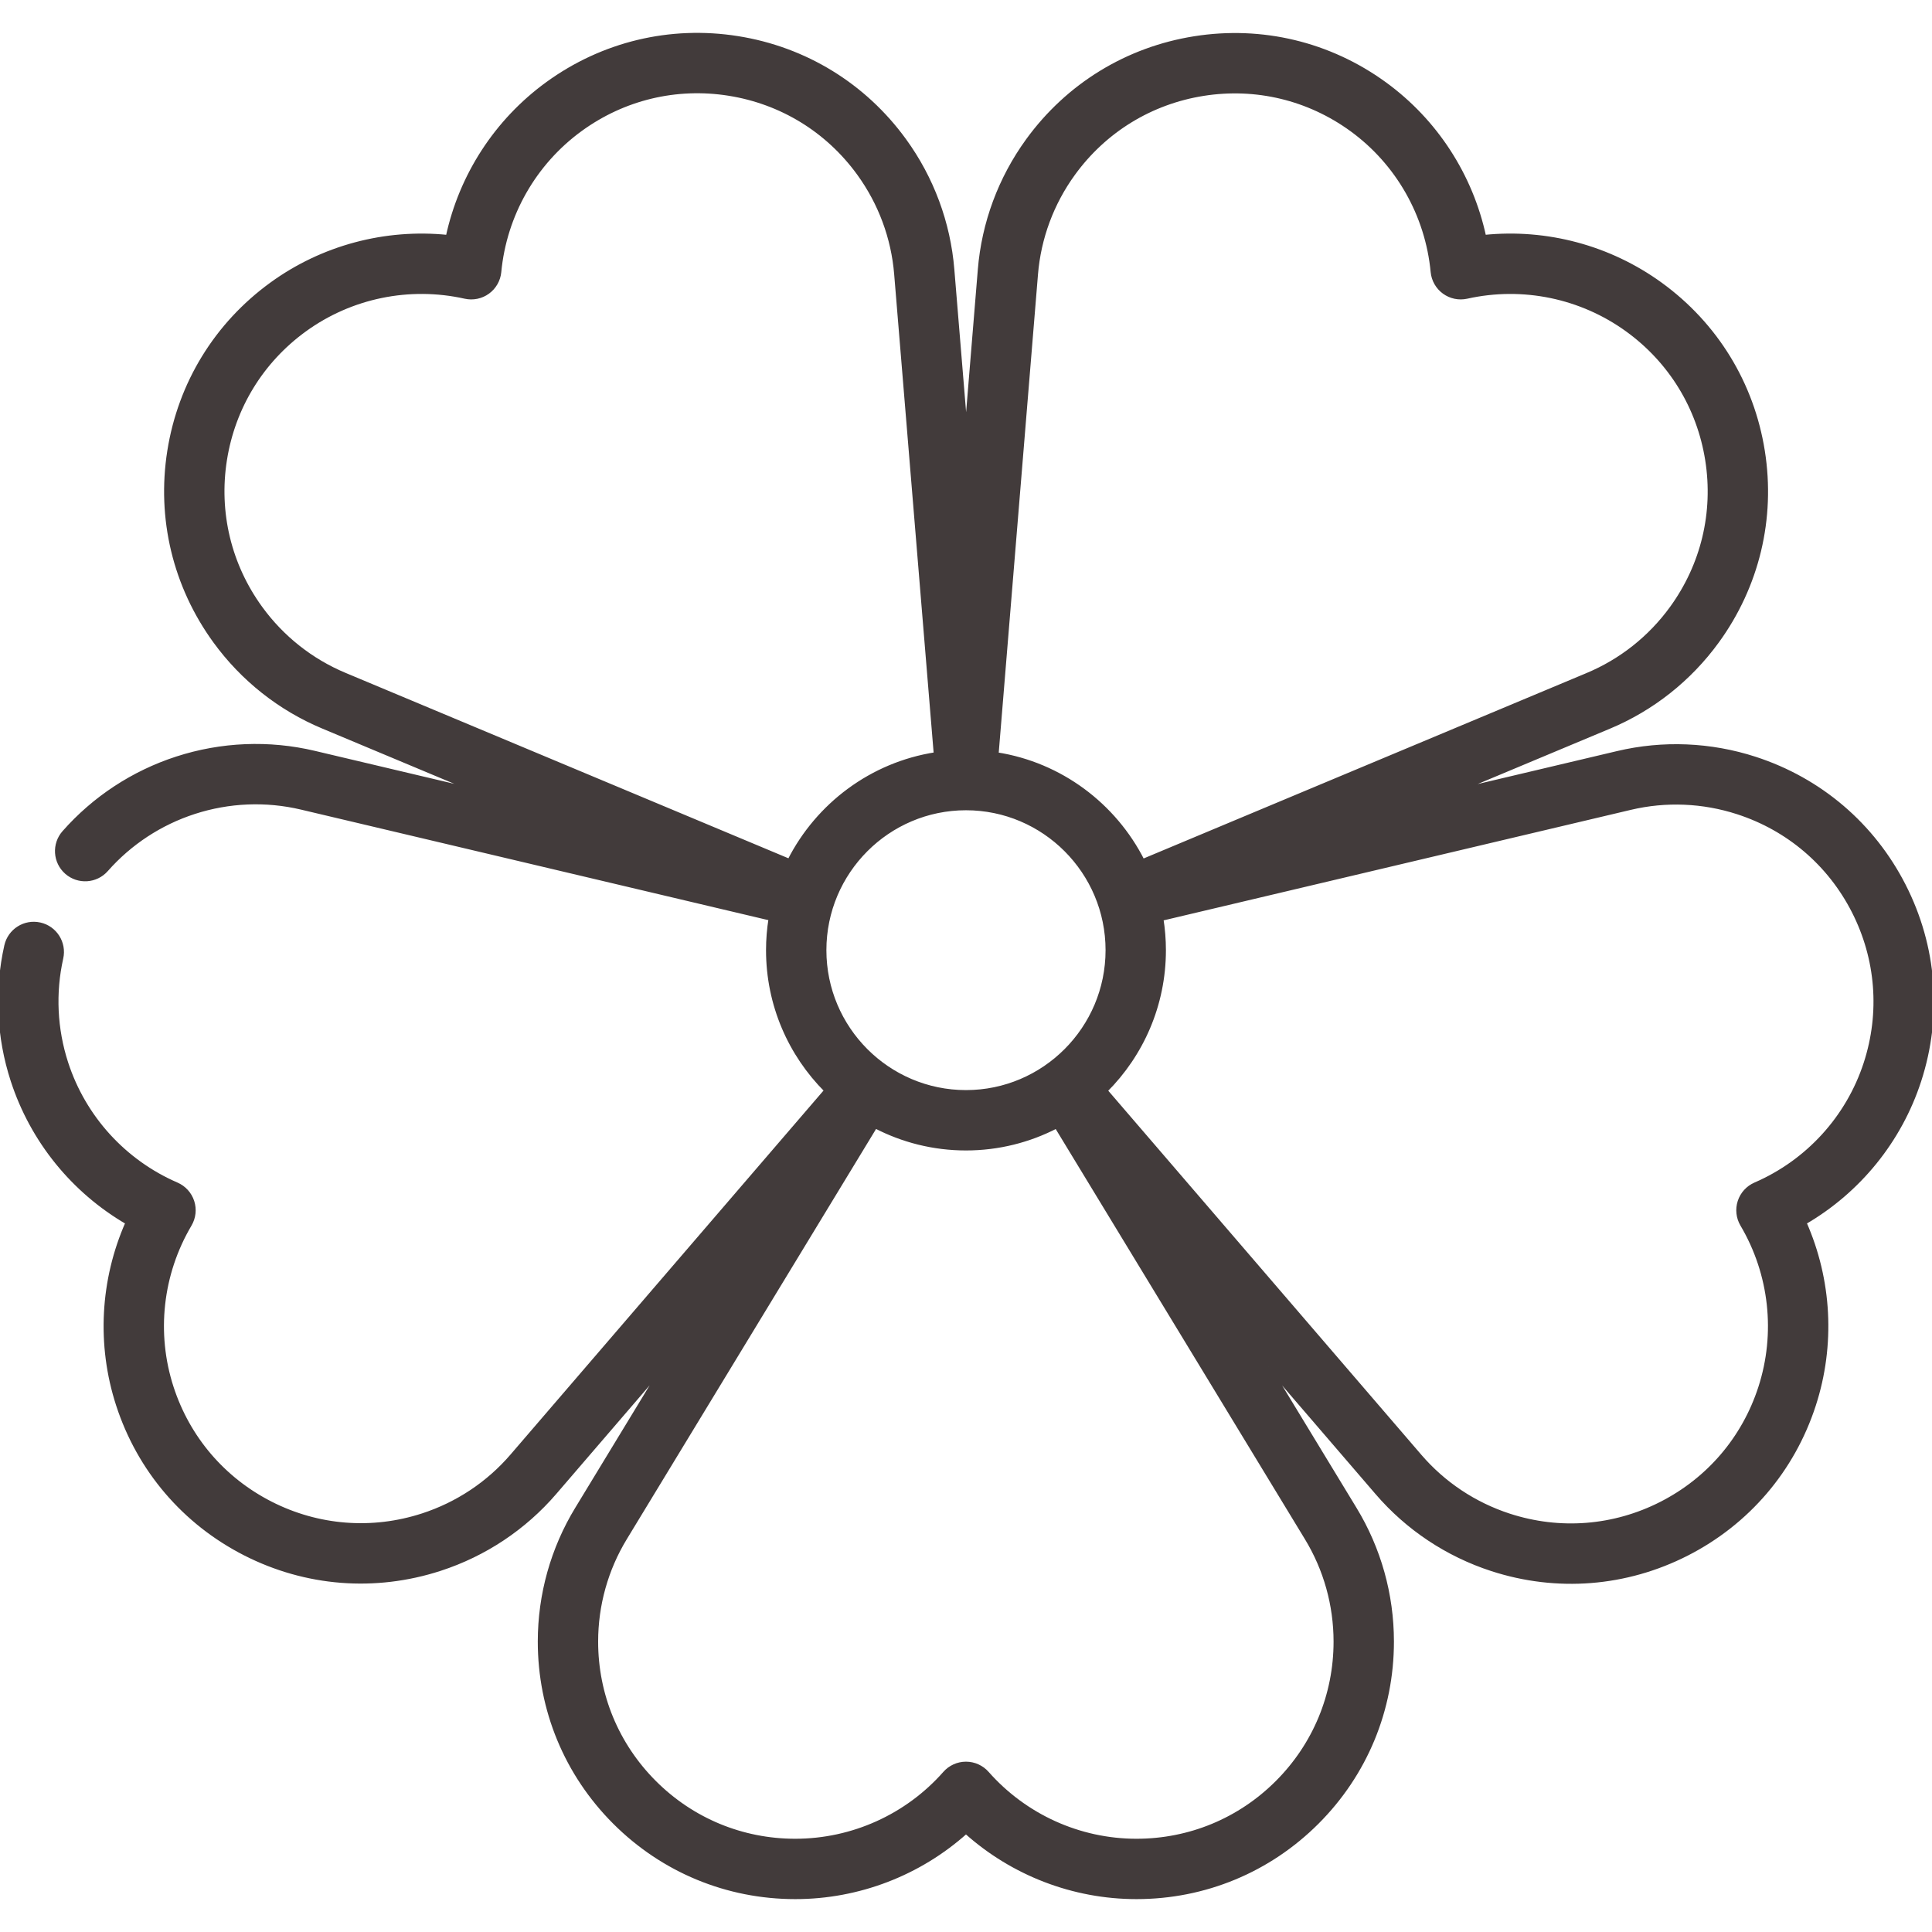 <svg id="Capa_1" enable-background="new 0 0 512.12 512.12" height="512" viewBox="0 0 512.12 512.12" width="512" xmlns="http://www.w3.org/2000/svg"><g><path stroke="#423b3b" fill="#423b3b"  d="m504.7 234.77c-8.219-16.129-22.229-28.09-39.448-33.682-11.834-3.844-24.466-4.363-36.522-1.505l-42.837 10.132 40.639-17.011c11.439-4.777 21.352-12.622 28.666-22.687 10.644-14.645 14.947-32.557 12.116-50.436-2.831-17.88-12.457-33.585-27.104-44.224-13.571-9.857-30.253-14.279-46.771-12.59-3.494-16.229-12.835-30.714-26.372-40.553-14.645-10.644-32.555-14.942-50.435-12.111-17.878 2.832-33.584 12.46-44.224 27.108-7.312 10.067-11.709 21.919-12.716 34.271l-3.602 43.871-3.621-43.906c-1.007-12.354-5.404-24.206-12.717-34.274-10.64-14.648-26.345-24.276-44.224-27.108-17.877-2.835-35.79 1.469-50.435 12.111-13.567 9.861-22.928 24.361-26.427 40.593-16.511-1.689-33.177 2.717-46.716 12.55-14.648 10.639-24.273 26.344-27.104 44.224-2.831 17.879 1.472 35.79 12.116 50.436 7.314 10.064 17.227 17.909 28.66 22.684l40.595 16.995-42.857-10.137c-12.06-2.858-24.691-2.341-36.526 1.504-11.549 3.75-21.885 10.537-29.889 19.626-2.738 3.109-2.437 7.848.672 10.586 3.109 2.737 7.849 2.435 10.585-.672 6.228-7.072 14.272-12.354 23.265-15.274 9.217-2.993 19.048-3.398 28.437-1.173l124.317 29.404c-.435 2.719-.668 5.503-.668 8.343 0 14.51 5.898 27.666 15.417 37.19l-83.262 96.826c-6.284 7.315-14.477 12.767-23.693 15.762-13.405 4.357-27.705 3.234-40.264-3.164s-21.873-17.305-26.226-30.711c-4.665-14.364-2.916-30.089 4.799-43.144 1.095-1.853 1.341-4.087.676-6.133-.665-2.047-2.177-3.71-4.152-4.565-13.914-6.025-24.58-17.743-29.262-32.147-2.923-8.992-3.378-18.604-1.315-27.799.906-4.042-1.635-8.054-5.677-8.96-4.047-.908-8.053 1.636-8.96 5.677-2.65 11.818-2.067 24.17 1.687 35.719 5.185 15.95 16.083 29.335 30.439 37.678-6.712 15.183-7.669 32.393-2.5 48.308 5.592 17.219 17.554 31.227 33.684 39.443 16.129 8.219 34.495 9.66 51.711 4.063 11.833-3.847 22.357-10.851 30.432-20.251l28.7-33.375-22.878 37.648c-6.447 10.587-9.856 22.76-9.858 35.203-.002 18.104 7.045 35.125 19.844 47.925 12.797 12.799 29.812 19.847 47.922 19.847 16.772-.003 32.869-6.23 45.24-17.307 12.364 11.076 28.437 17.304 45.181 17.307 18.099-.001 35.115-7.049 47.912-19.847 12.799-12.8 19.846-29.82 19.844-47.925-.002-12.443-3.411-24.616-9.854-35.197l-22.854-37.612 28.715 33.393c8.077 9.403 18.602 16.407 30.434 20.254 17.217 5.598 35.582 4.155 51.712-4.063 16.129-8.217 28.092-22.225 33.684-39.443 5.181-15.952 4.231-33.186-2.479-48.373 14.354-8.338 25.245-21.699 30.418-37.612 5.593-17.218 4.149-35.582-4.07-51.71zm-230.058-162.063c.784-9.612 4.208-18.838 9.903-26.679 8.285-11.406 20.514-18.902 34.435-21.107 13.92-2.208 27.866 1.145 39.269 9.43 12.216 8.88 20.044 22.63 21.476 37.725.203 2.143 1.317 4.095 3.058 5.359 1.741 1.265 3.941 1.718 6.042 1.253 14.799-3.303 30.315-.093 42.571 8.809 11.405 8.283 18.899 20.512 21.104 34.433s-1.146 27.867-9.435 39.271c-5.697 7.839-13.412 13.946-22.318 17.666l-117.835 49.325c-7.49-14.814-21.764-25.623-38.711-28.279zm-183.233 106.117c-8.9-3.717-16.616-9.824-22.313-17.663-8.288-11.404-11.639-25.351-9.435-39.271s9.699-26.149 21.104-34.433c12.221-8.876 27.717-12.072 42.514-8.768 2.1.466 4.301.013 6.042-1.253 1.741-1.265 2.855-3.217 3.058-5.359 1.432-15.095 9.28-28.859 21.533-37.765 11.402-8.288 25.351-11.64 39.269-9.431 13.921 2.205 26.15 9.701 34.435 21.107 5.695 7.842 9.12 17.067 9.904 26.686l10.491 127.219c-16.975 2.625-31.28 13.432-38.791 28.252zm127.145 73.041c0-20.727 16.822-37.589 37.5-37.589s37.5 16.862 37.5 37.589c0 20.726-16.822 37.588-37.5 37.588s-37.5-16.863-37.5-37.588zm127.768 155.866c5.016 8.237 7.668 17.713 7.669 27.404.002 14.098-5.485 27.351-15.451 37.317-9.964 9.965-23.211 15.452-37.313 15.452-15.103-.003-29.517-6.525-39.547-17.896-1.424-1.613-3.472-2.538-5.625-2.538-2.152 0-4.201.925-5.624 2.538-10.03 11.371-24.471 17.894-39.625 17.896-14.093 0-27.341-5.487-37.305-15.452-9.966-9.967-15.453-23.22-15.451-37.317.001-9.691 2.654-19.167 7.673-27.41l66.311-109.123c7.204 3.73 15.367 5.851 24.02 5.851 8.635 0 16.782-2.112 23.974-5.827zm148.179-125.889c-4.669 14.361-15.327 26.055-29.242 32.082-1.975.855-3.487 2.518-4.152 4.564s-.419 4.28.676 6.134c7.715 13.053 9.456 28.802 4.777 43.209-4.354 13.406-13.668 24.313-26.226 30.711-12.558 6.397-26.858 7.521-40.266 3.162-9.216-2.995-17.408-8.446-23.695-15.765l-83.279-96.846c9.543-9.527 15.459-22.699 15.459-37.229 0-2.82-.229-5.586-.658-8.287l124.291-29.398c9.385-2.225 19.216-1.818 28.433 1.174 13.408 4.354 24.316 13.668 30.716 26.227 6.399 12.558 7.524 26.856 3.166 40.262z"/></g></svg>